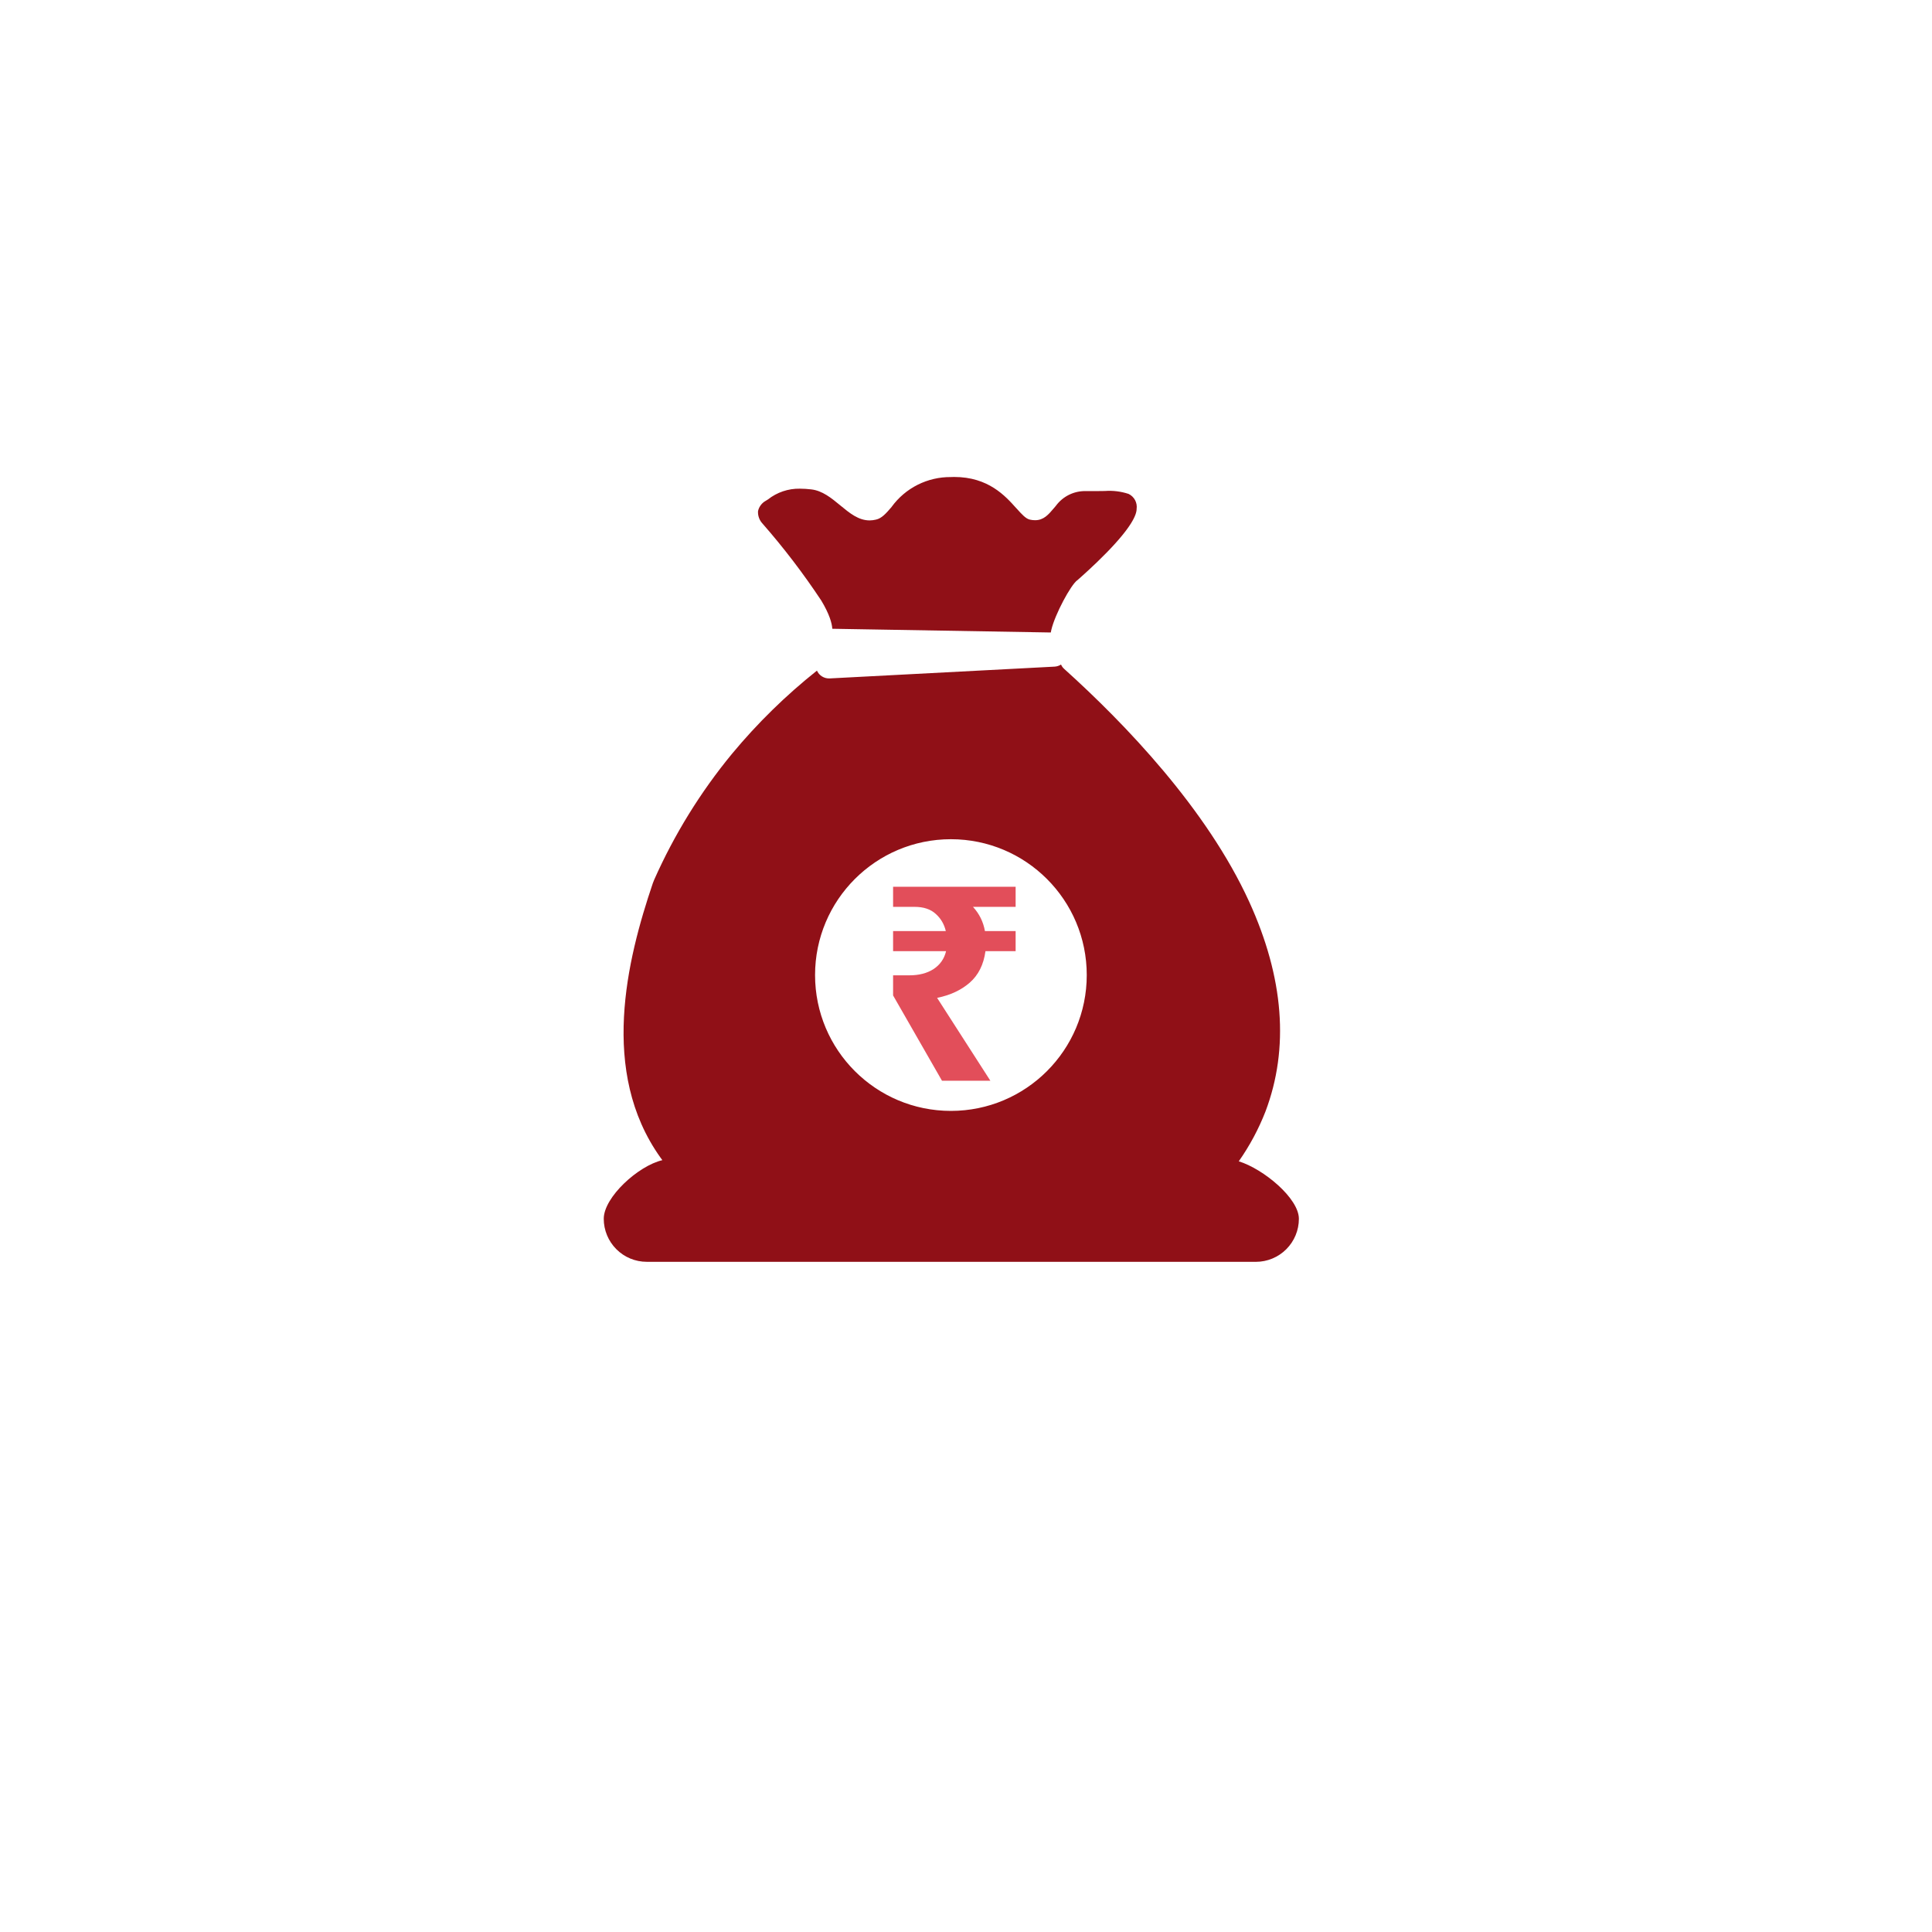 <svg width="80" height="80" viewBox="0 0 80 80" fill="none" xmlns="http://www.w3.org/2000/svg">
<g filter="url(#filter0_d_2657_69772)">
<path d="M10 36C10 52.569 23.431 66 40 66C56.569 66 70 52.569 70 36C70 19.431 56.569 6 40 6C23.431 6 10 19.431 10 36Z" fill="white"/>
</g>
<path fill-rule="evenodd" clip-rule="evenodd" d="M26.782 52.249C26.309 52.249 25.856 52.062 25.522 51.727C25.188 51.393 25 50.94 25 50.467C25 49.574 26.427 48.272 27.427 48.04C27.399 48.003 27.372 47.966 27.345 47.928C24.818 44.379 25.956 39.747 27.032 36.572L27.089 36.428C27.922 34.552 29.006 32.797 30.311 31.213C31.362 29.946 32.54 28.793 33.828 27.769C33.918 27.97 34.124 28.104 34.357 28.092L43.666 27.604C43.765 27.599 43.857 27.567 43.935 27.517L43.944 27.536C43.972 27.596 44.013 27.65 44.062 27.694C46.59 29.972 49.969 33.494 51.725 37.336C53.163 40.485 53.39 43.407 52.401 46.024C52.116 46.754 51.745 47.446 51.295 48.087C52.329 48.41 53.784 49.622 53.784 50.468C53.784 50.941 53.596 51.394 53.262 51.728C52.928 52.062 52.475 52.25 52.002 52.25L26.782 52.249ZM34.469 26.036L34.464 26.036C34.448 25.805 34.347 25.432 34.007 24.867C33.269 23.753 32.457 22.689 31.577 21.684C31.512 21.615 31.461 21.534 31.429 21.445C31.396 21.356 31.382 21.261 31.388 21.166C31.407 21.075 31.446 20.99 31.503 20.915C31.558 20.841 31.63 20.779 31.712 20.735C31.742 20.717 31.771 20.698 31.799 20.681C32.174 20.385 32.64 20.227 33.118 20.235C33.275 20.236 33.431 20.245 33.586 20.264C34.052 20.314 34.428 20.625 34.793 20.926L34.794 20.927C35.182 21.247 35.548 21.549 36.009 21.549C36.096 21.548 36.183 21.537 36.268 21.517C36.511 21.466 36.693 21.255 36.922 20.989V20.986C37.203 20.601 37.571 20.288 37.997 20.074C38.423 19.86 38.894 19.75 39.37 19.754C39.423 19.751 39.467 19.75 39.509 19.75C40.924 19.75 41.625 20.532 42.088 21.05L42.089 21.051L42.093 21.053C42.308 21.294 42.479 21.483 42.648 21.517C42.718 21.533 42.789 21.541 42.861 21.541C43.215 21.541 43.411 21.312 43.637 21.045L43.644 21.036C43.663 21.015 43.681 20.993 43.7 20.971L43.7 20.971L43.726 20.939C43.868 20.748 44.053 20.593 44.266 20.488C44.48 20.383 44.715 20.33 44.953 20.335H44.955H45.375H45.38H45.393H45.414C45.532 20.333 45.644 20.331 45.75 20.331C46.083 20.306 46.417 20.348 46.733 20.452C46.847 20.507 46.941 20.597 47.001 20.709C47.06 20.821 47.083 20.949 47.065 21.075C47.065 21.317 46.853 21.825 45.834 22.872C45.3 23.42 44.76 23.894 44.628 24.011L44.603 24.032H44.601C44.339 24.226 43.69 25.422 43.534 26.078C43.525 26.115 43.517 26.152 43.511 26.19L34.469 26.036ZM45 40.375C45 43.482 42.482 46 39.375 46C36.268 46 33.75 43.482 33.75 40.375C33.75 37.268 36.268 34.75 39.375 34.75C42.482 34.75 45 37.268 45 40.375Z" fill="#901017"/>
<g clip-path="url(#clip0_2657_69772)">
<path d="M39.006 44.751L36.981 41.219V40.386H37.656C38.054 40.386 38.388 40.3 38.657 40.127C38.928 39.947 39.1 39.7 39.175 39.385H36.981V38.553H39.164C39.096 38.267 38.958 38.031 38.748 37.844C38.538 37.649 38.245 37.551 37.87 37.551H36.981V36.719H42.055V37.551H40.289C40.551 37.836 40.716 38.17 40.784 38.553H42.055V39.385H40.806C40.731 39.94 40.514 40.375 40.154 40.69C39.801 40.998 39.351 41.208 38.804 41.32L41.009 44.751H39.006Z" fill="#E24E5A"/>
</g>
<defs>
<filter id="filter0_d_2657_69772" x="0" y="0" width="80" height="80" filterUnits="userSpaceOnUse" color-interpolation-filters="sRGB">
<feFlood flood-opacity="0" result="BackgroundImageFix"/>
<feColorMatrix in="SourceAlpha" type="matrix" values="0 0 0 0 0 0 0 0 0 0 0 0 0 0 0 0 0 0 127 0" result="hardAlpha"/>
<feOffset dy="4"/>
<feGaussianBlur stdDeviation="5"/>
<feComposite in2="hardAlpha" operator="out"/>
<feColorMatrix type="matrix" values="0 0 0 0 0 0 0 0 0 0 0 0 0 0 0 0 0 0 0.15 0"/>
<feBlend mode="normal" in2="BackgroundImageFix" result="effect1_dropShadow_2657_69772"/>
<feBlend mode="normal" in="SourceGraphic" in2="effect1_dropShadow_2657_69772" result="shape"/>
</filter>
<clipPath id="clip0_2657_69772">
<rect width="6.25" height="8.75" fill="white" transform="translate(36.25 36)"/>
</clipPath>
</defs>
</svg>

